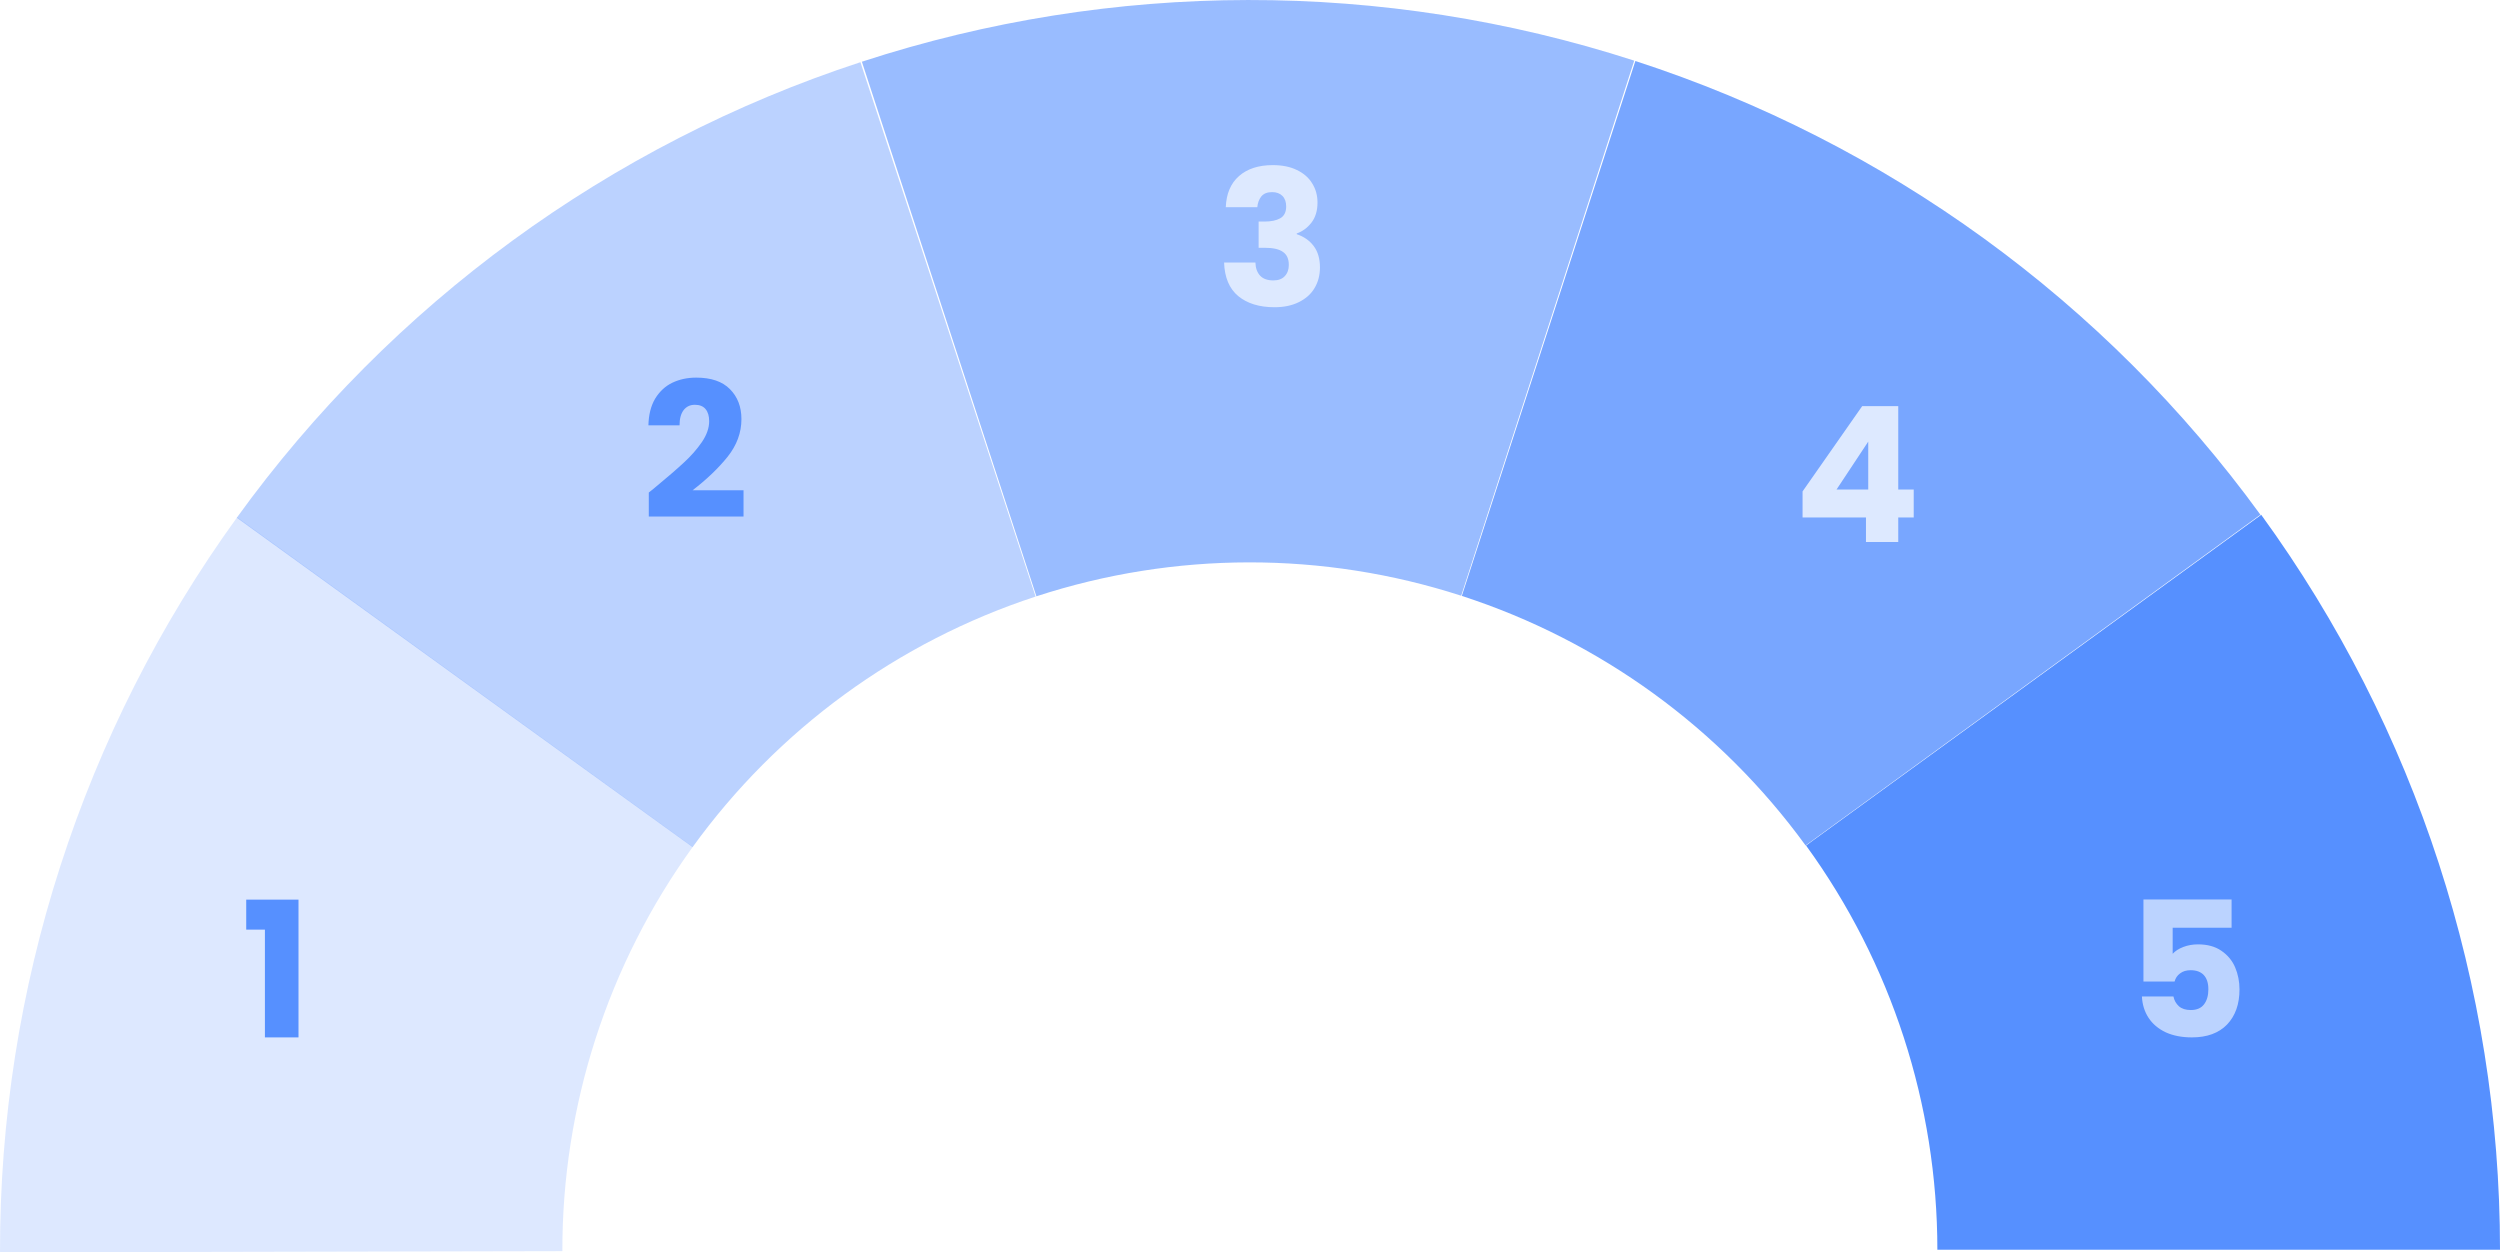 <?xml version="1.0" encoding="UTF-8"?>
<!DOCTYPE svg PUBLIC "-//W3C//DTD SVG 1.1//EN" "http://www.w3.org/Graphics/SVG/1.1/DTD/svg11.dtd">
<!-- Creator: CorelDRAW 2020 (64-Bit) -->
<svg xmlns="http://www.w3.org/2000/svg" xml:space="preserve" width="56.078mm" height="28.092mm" version="1.1" style="shape-rendering:geometricPrecision; text-rendering:geometricPrecision; image-rendering:optimizeQuality; fill-rule:evenodd; clip-rule:evenodd"
viewBox="0 0 2312.31 1158.32"
 xmlns:xlink="http://www.w3.org/1999/xlink"
 xmlns:xodm="http://www.corel.com/coreldraw/odm/2003">
 <defs>
  <style type="text/css">
   <![CDATA[
    .fil0 {fill:#5690FF;fill-rule:nonzero}
    .fil6 {fill:#BBD3FF;fill-rule:nonzero}
    .fil5 {fill:#DDE9FF;fill-rule:nonzero}
    .fil4 {fill:#5690FF;fill-rule:nonzero;fill-opacity:0.2}
    .fil3 {fill:#5690FF;fill-rule:nonzero;fill-opacity:0.4}
    .fil2 {fill:#5690FF;fill-rule:nonzero;fill-opacity:0.6}
    .fil1 {fill:#5690FF;fill-rule:nonzero;fill-opacity:0.8}
   ]]>
  </style>
 </defs>
 <g id="Layer_x0020_1">
  <g id="_2036436617200">
   <path class="fil0" d="M2312.31 1155.88c0,-244.21 -77.32,-482.16 -220.86,-679.73l-421 305.87c78.95,108.67 121.47,239.53 121.47,373.85l520.39 0z"/>
   <path class="fil1" d="M2090.71 476.06c-143.57,-197.41 -345.95,-344.31 -578.12,-419.64l-160.52 494.76c127.71,41.43 239.01,122.22 317.98,230.8l420.66 -305.92z"/>
   <path class="fil2" d="M1511.54 56.08c-232.26,-75.11 -482.32,-74.76 -714.37,0.99l161.42 494.46c127.62,-41.66 265.16,-41.85 392.9,-0.54l160.05 -494.91z"/>
   <path class="fil3" d="M795.84 57.5c-231.95,76.03 -433.88,223.54 -576.85,421.38l421.59 304.65c78.63,-108.82 189.69,-189.94 317.27,-231.76l-162.01 -494.27z"/>
   <path class="fil4" d="M219.32 478.45c-143.06,197.78 -219.83,435.76 -219.31,679.87l520.14 -1.11c-0.28,-134.25 41.94,-265.15 120.62,-373.93l-421.45 -304.84z"/>
   <polygon class="fil0" points="227.74,859.83 227.74,832.08 276.09,832.08 276.09,959.5 245.02,959.5 245.02,859.83 "/>
   <path class="fil0" d="M600.08 455.56c3.95,-3.14 5.76,-4.6 5.41,-4.37 11.41,-9.43 20.37,-17.16 26.88,-23.21 6.63,-6.05 12.22,-12.39 16.76,-19.03 4.54,-6.63 6.8,-13.09 6.8,-19.38 0,-4.77 -1.11,-8.5 -3.31,-11.17 -2.21,-2.68 -5.53,-4.01 -9.95,-4.01 -4.42,0 -7.91,1.69 -10.47,5.06 -2.45,3.26 -3.67,7.91 -3.67,13.97l-28.8 0c0.23,-9.89 2.33,-18.16 6.28,-24.79 4.07,-6.63 9.37,-11.52 15.88,-14.66 6.63,-3.14 13.97,-4.71 21.99,-4.71 13.85,0 24.26,3.55 31.24,10.65 7.1,7.1 10.65,16.35 10.65,27.75 0,12.45 -4.25,24.03 -12.74,34.74 -8.49,10.59 -19.32,20.95 -32.46,31.07l47.13 0 0 24.26 -87.62 0 0 -22.17z"/>
   <path class="fil5" d="M1133.76 191.64c0.47,-12.45 4.54,-22.05 12.22,-28.8 7.68,-6.75 18.1,-10.13 31.24,-10.13 8.73,0 16.18,1.51 22.34,4.54 6.28,3.03 11,7.16 14.14,12.39 3.26,5.24 4.89,11.11 4.89,17.63 0,7.68 -1.92,13.97 -5.76,18.85 -3.84,4.77 -8.31,8.03 -13.44,9.78l0 0.7c6.63,2.21 11.87,5.88 15.71,11 3.84,5.12 5.76,11.7 5.76,19.73 0,7.22 -1.68,13.62 -5.06,19.2 -3.25,5.47 -8.09,9.77 -14.49,12.91 -6.28,3.14 -13.79,4.71 -22.52,4.71 -13.96,0 -25.14,-3.43 -33.51,-10.3 -8.26,-6.87 -12.62,-17.22 -13.09,-31.07l28.98 0c0.12,5.12 1.57,9.2 4.36,12.22 2.79,2.91 6.87,4.36 12.22,4.36 4.54,0 8.03,-1.28 10.47,-3.84 2.56,-2.68 3.84,-6.17 3.84,-10.47 0,-5.59 -1.8,-9.6 -5.41,-12.04 -3.49,-2.56 -9.13,-3.84 -16.93,-3.84l-5.59 0 0 -24.26 5.59 0c5.93,0 10.71,-0.99 14.31,-2.97 3.73,-2.09 5.59,-5.76 5.59,-11 0,-4.19 -1.16,-7.45 -3.49,-9.77 -2.32,-2.33 -5.52,-3.49 -9.6,-3.49 -4.42,0 -7.74,1.34 -9.95,4.02 -2.09,2.68 -3.32,5.99 -3.67,9.95l-29.15 0z"/>
   <path class="fil5" d="M1667.23 478.61l0 -24.09 55.16 -78.9 33.34 0 0 77.15 14.32 0 0 25.84 -14.32 0 0 22.69 -29.85 0 0 -22.69 -58.65 0zm60.75 -70.17l-29.33 44.33 29.33 0 0 -44.33z"/>
   <path class="fil6" d="M2064.02 858.08l-54.46 0 0 24.09c2.32,-2.56 5.58,-4.66 9.77,-6.28 4.19,-1.62 8.73,-2.44 13.62,-2.44 8.73,0 15.94,1.97 21.65,5.93 5.81,3.96 10.07,9.08 12.74,15.36 2.67,6.28 4.02,13.09 4.02,20.42 0,13.62 -3.84,24.44 -11.52,32.47 -7.68,7.91 -18.51,11.87 -32.47,11.87 -9.31,0 -17.4,-1.57 -24.27,-4.71 -6.86,-3.26 -12.16,-7.74 -15.88,-13.44 -3.72,-5.71 -5.76,-12.27 -6.11,-19.72l29.15 0c0.7,3.61 2.39,6.63 5.06,9.08 2.67,2.32 6.34,3.49 11,3.49 5.46,0 9.55,-1.75 12.22,-5.24 2.67,-3.49 4.02,-8.15 4.02,-13.97 0,-5.71 -1.4,-10.07 -4.19,-13.09 -2.8,-3.02 -6.86,-4.54 -12.22,-4.54 -3.96,0 -7.21,0.99 -9.77,2.97 -2.56,1.86 -4.24,4.36 -5.06,7.5l-28.8 0 0 -75.93 81.52 0 0 26.18z"/>
  </g>
 </g>
</svg>
